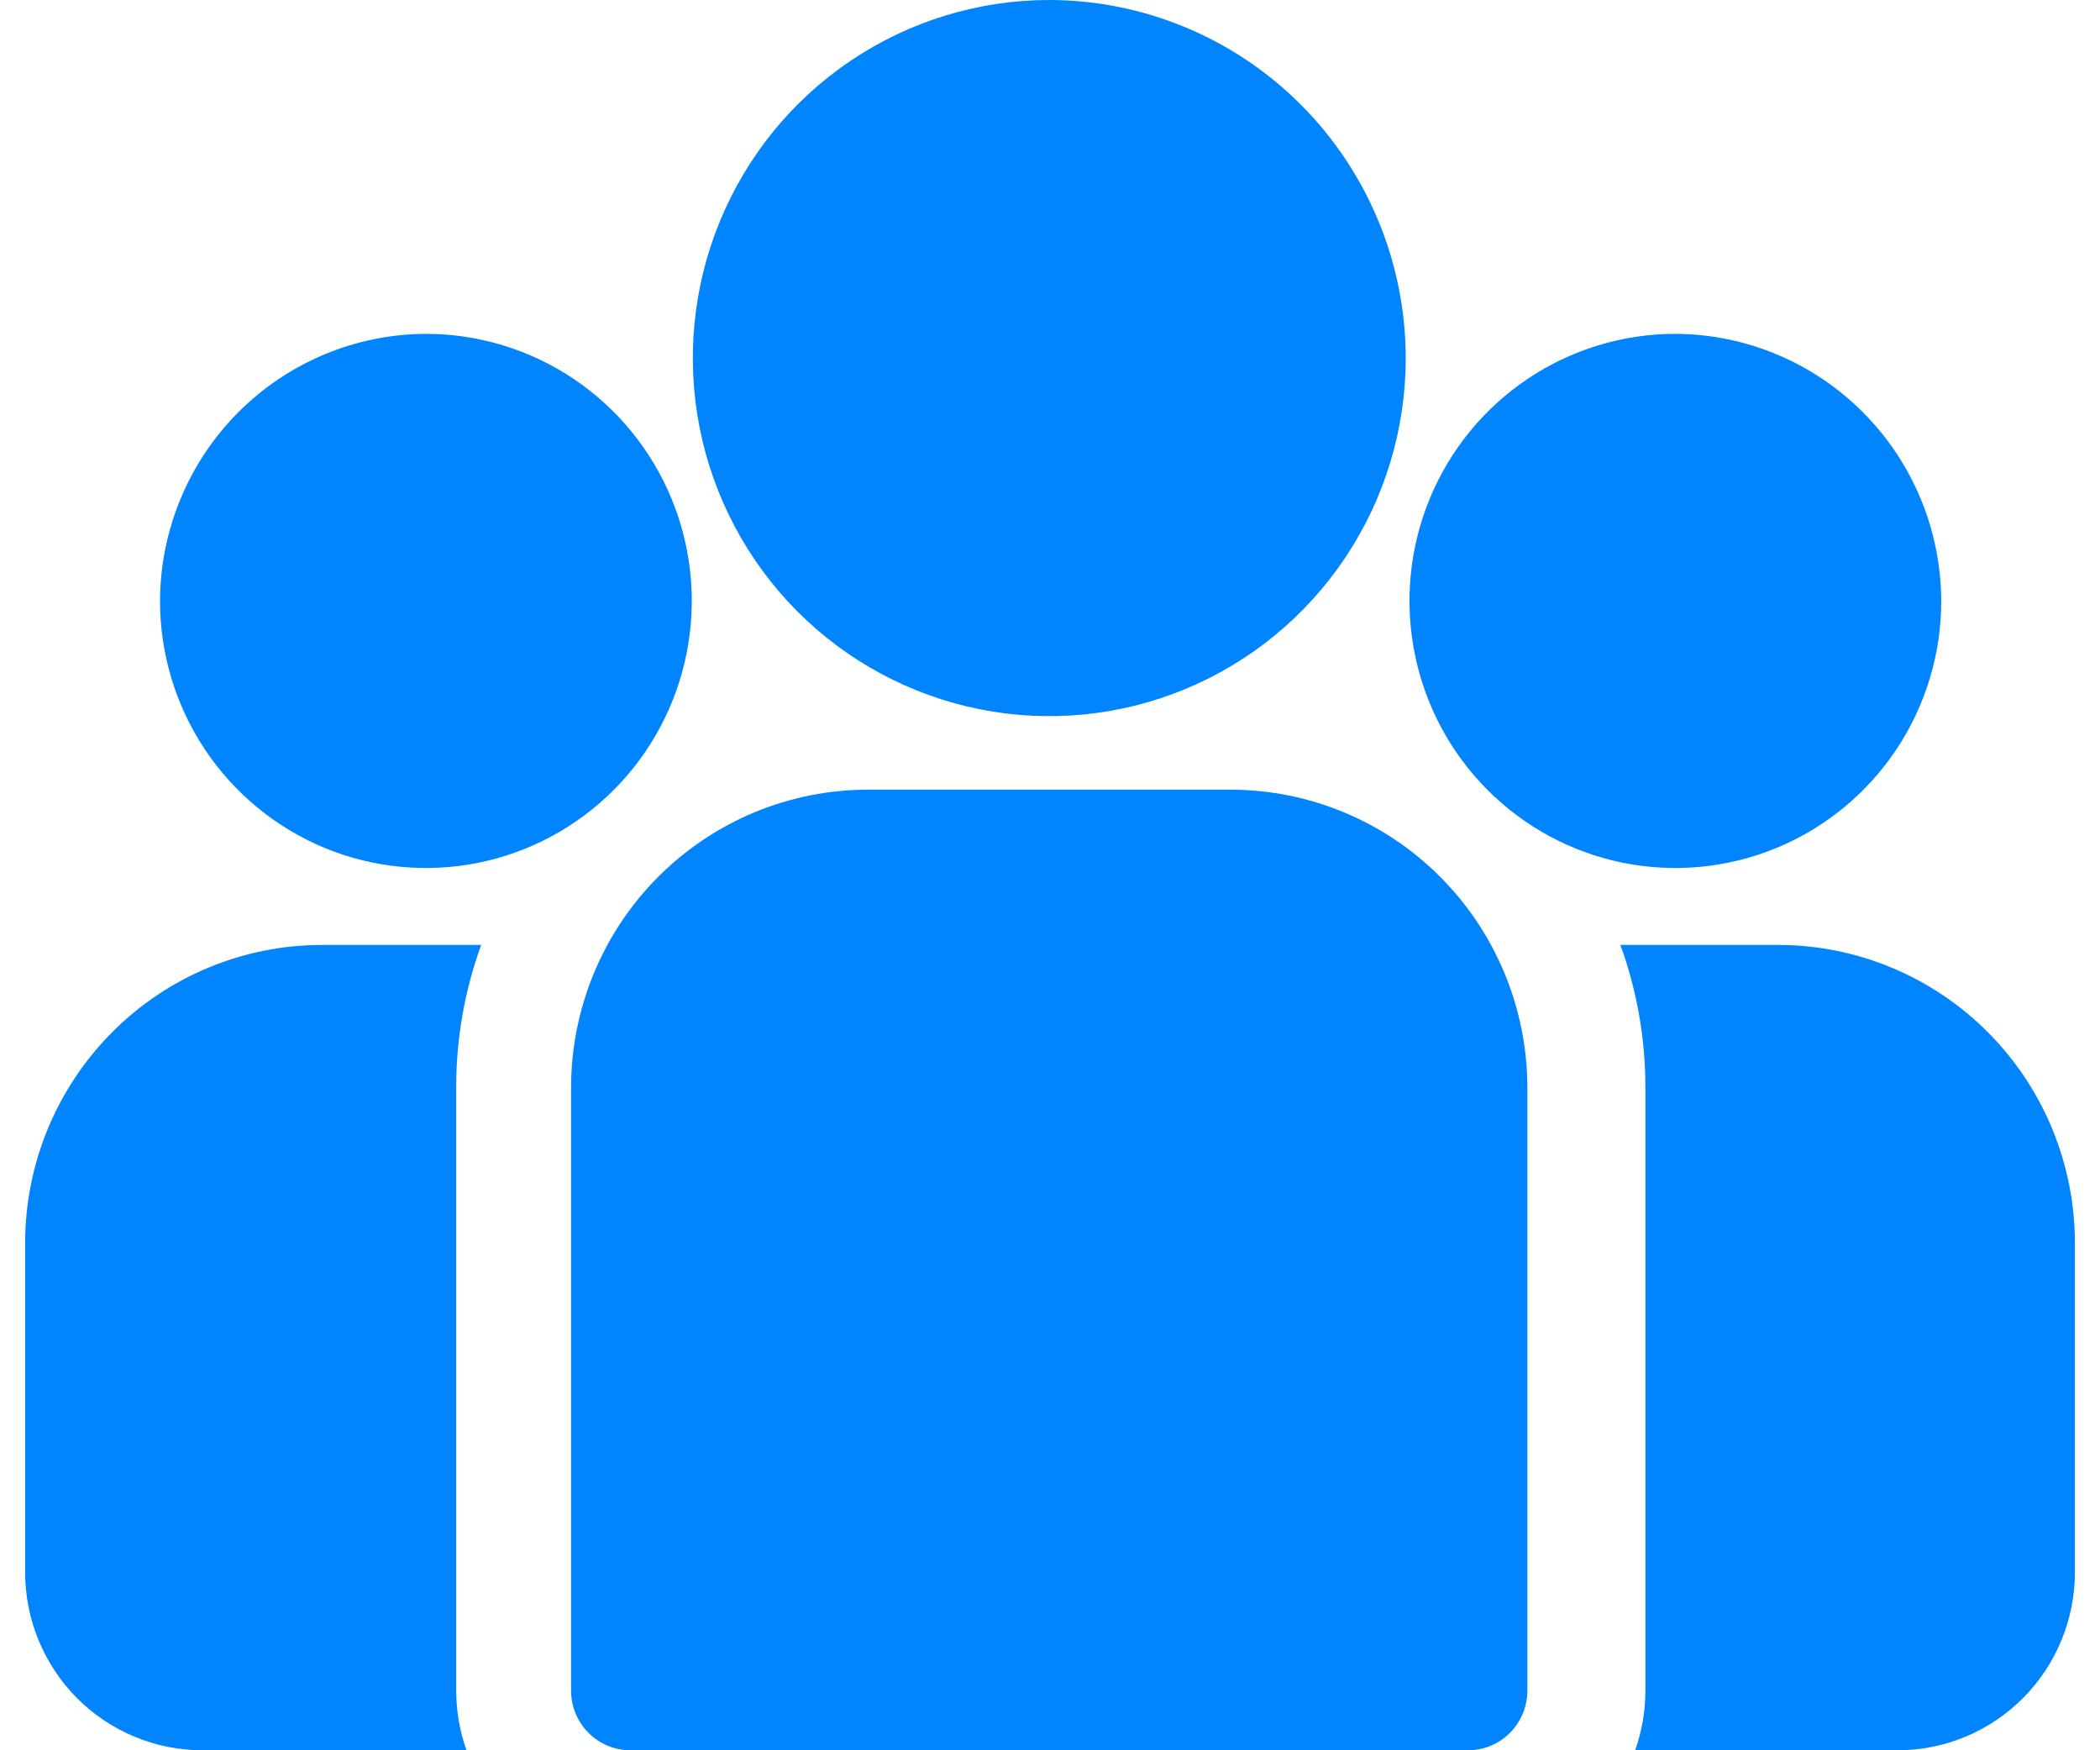 <svg width="60" height="50" viewBox="0 0 60 50" fill="none" xmlns="http://www.w3.org/2000/svg">
<g clip-path="url(#clip0_452_3978)">
<path d="M50.855 26.994H46.297C46.771 28.298 47.012 29.675 47.011 31.063V48.296C47.011 48.877 46.912 49.453 46.718 50H54.218C55.561 50 56.849 49.464 57.799 48.51C58.749 47.556 59.283 46.263 59.283 44.913V35.498C59.279 33.251 58.391 31.096 56.812 29.504C55.234 27.911 53.093 27.009 50.855 26.994Z" fill="#0085FF"/>
<path d="M35.156 22.559H24.789C22.542 22.561 20.389 23.459 18.8 25.054C17.212 26.649 16.319 28.812 16.316 31.068V48.296C16.316 48.748 16.495 49.181 16.813 49.501C17.131 49.821 17.562 50 18.012 50H41.942C42.392 50 42.824 49.821 43.142 49.501C43.46 49.181 43.639 48.748 43.639 48.296V31.068C43.636 28.81 42.741 26.646 41.15 25.05C39.56 23.455 37.404 22.559 35.156 22.559Z" fill="#0085FF"/>
<path d="M29.975 0C27.961 0.001 25.992 0.602 24.318 1.726C22.644 2.85 21.34 4.448 20.57 6.317C19.799 8.186 19.598 10.242 19.991 12.226C20.384 14.209 21.354 16.032 22.778 17.462C24.202 18.892 26.017 19.866 27.992 20.261C29.967 20.656 32.014 20.454 33.875 19.68C35.736 18.907 37.326 17.596 38.446 15.915C39.565 14.234 40.163 12.257 40.164 10.234C40.162 7.521 39.087 4.919 37.177 3C35.267 1.082 32.676 0.003 29.975 0Z" fill="#0085FF"/>
<path d="M47.867 9.537C46.365 9.537 44.896 9.985 43.647 10.823C42.398 11.661 41.424 12.853 40.849 14.247C40.274 15.641 40.124 17.175 40.417 18.655C40.71 20.135 41.433 21.495 42.496 22.562C43.558 23.629 44.912 24.355 46.385 24.65C47.859 24.944 49.386 24.793 50.775 24.216C52.163 23.638 53.349 22.66 54.184 21.406C55.019 20.151 55.464 18.676 55.464 17.167C55.456 15.146 54.653 13.21 53.23 11.781C51.807 10.352 49.88 9.545 47.867 9.537Z" fill="#0085FF"/>
<path d="M9.19 26.994H13.748C13.275 28.298 13.033 29.675 13.034 31.063V48.296C13.035 48.877 13.134 49.453 13.328 50H5.782C4.439 50 3.151 49.464 2.201 48.51C1.251 47.556 0.718 46.263 0.718 44.913L0.718 35.498C0.722 33.243 1.616 31.082 3.204 29.488C4.792 27.893 6.945 26.997 9.19 26.994Z" fill="#0085FF"/>
<path d="M12.168 9.537C13.671 9.537 15.139 9.985 16.389 10.823C17.638 11.661 18.612 12.853 19.187 14.247C19.762 15.641 19.912 17.175 19.619 18.655C19.326 20.135 18.602 21.495 17.54 22.562C16.477 23.629 15.124 24.355 13.65 24.65C12.177 24.944 10.649 24.793 9.261 24.216C7.873 23.638 6.687 22.66 5.852 21.406C5.017 20.151 4.572 18.676 4.572 17.167C4.58 15.146 5.382 13.21 6.805 11.781C8.228 10.352 10.156 9.545 12.168 9.537Z" fill="#0085FF"/>
</g>
<defs>
<clipPath id="clip0_452_3978">
<rect width="58.565" height="50" fill="white" transform="translate(0.718)"/>
</clipPath>
</defs>
</svg>
